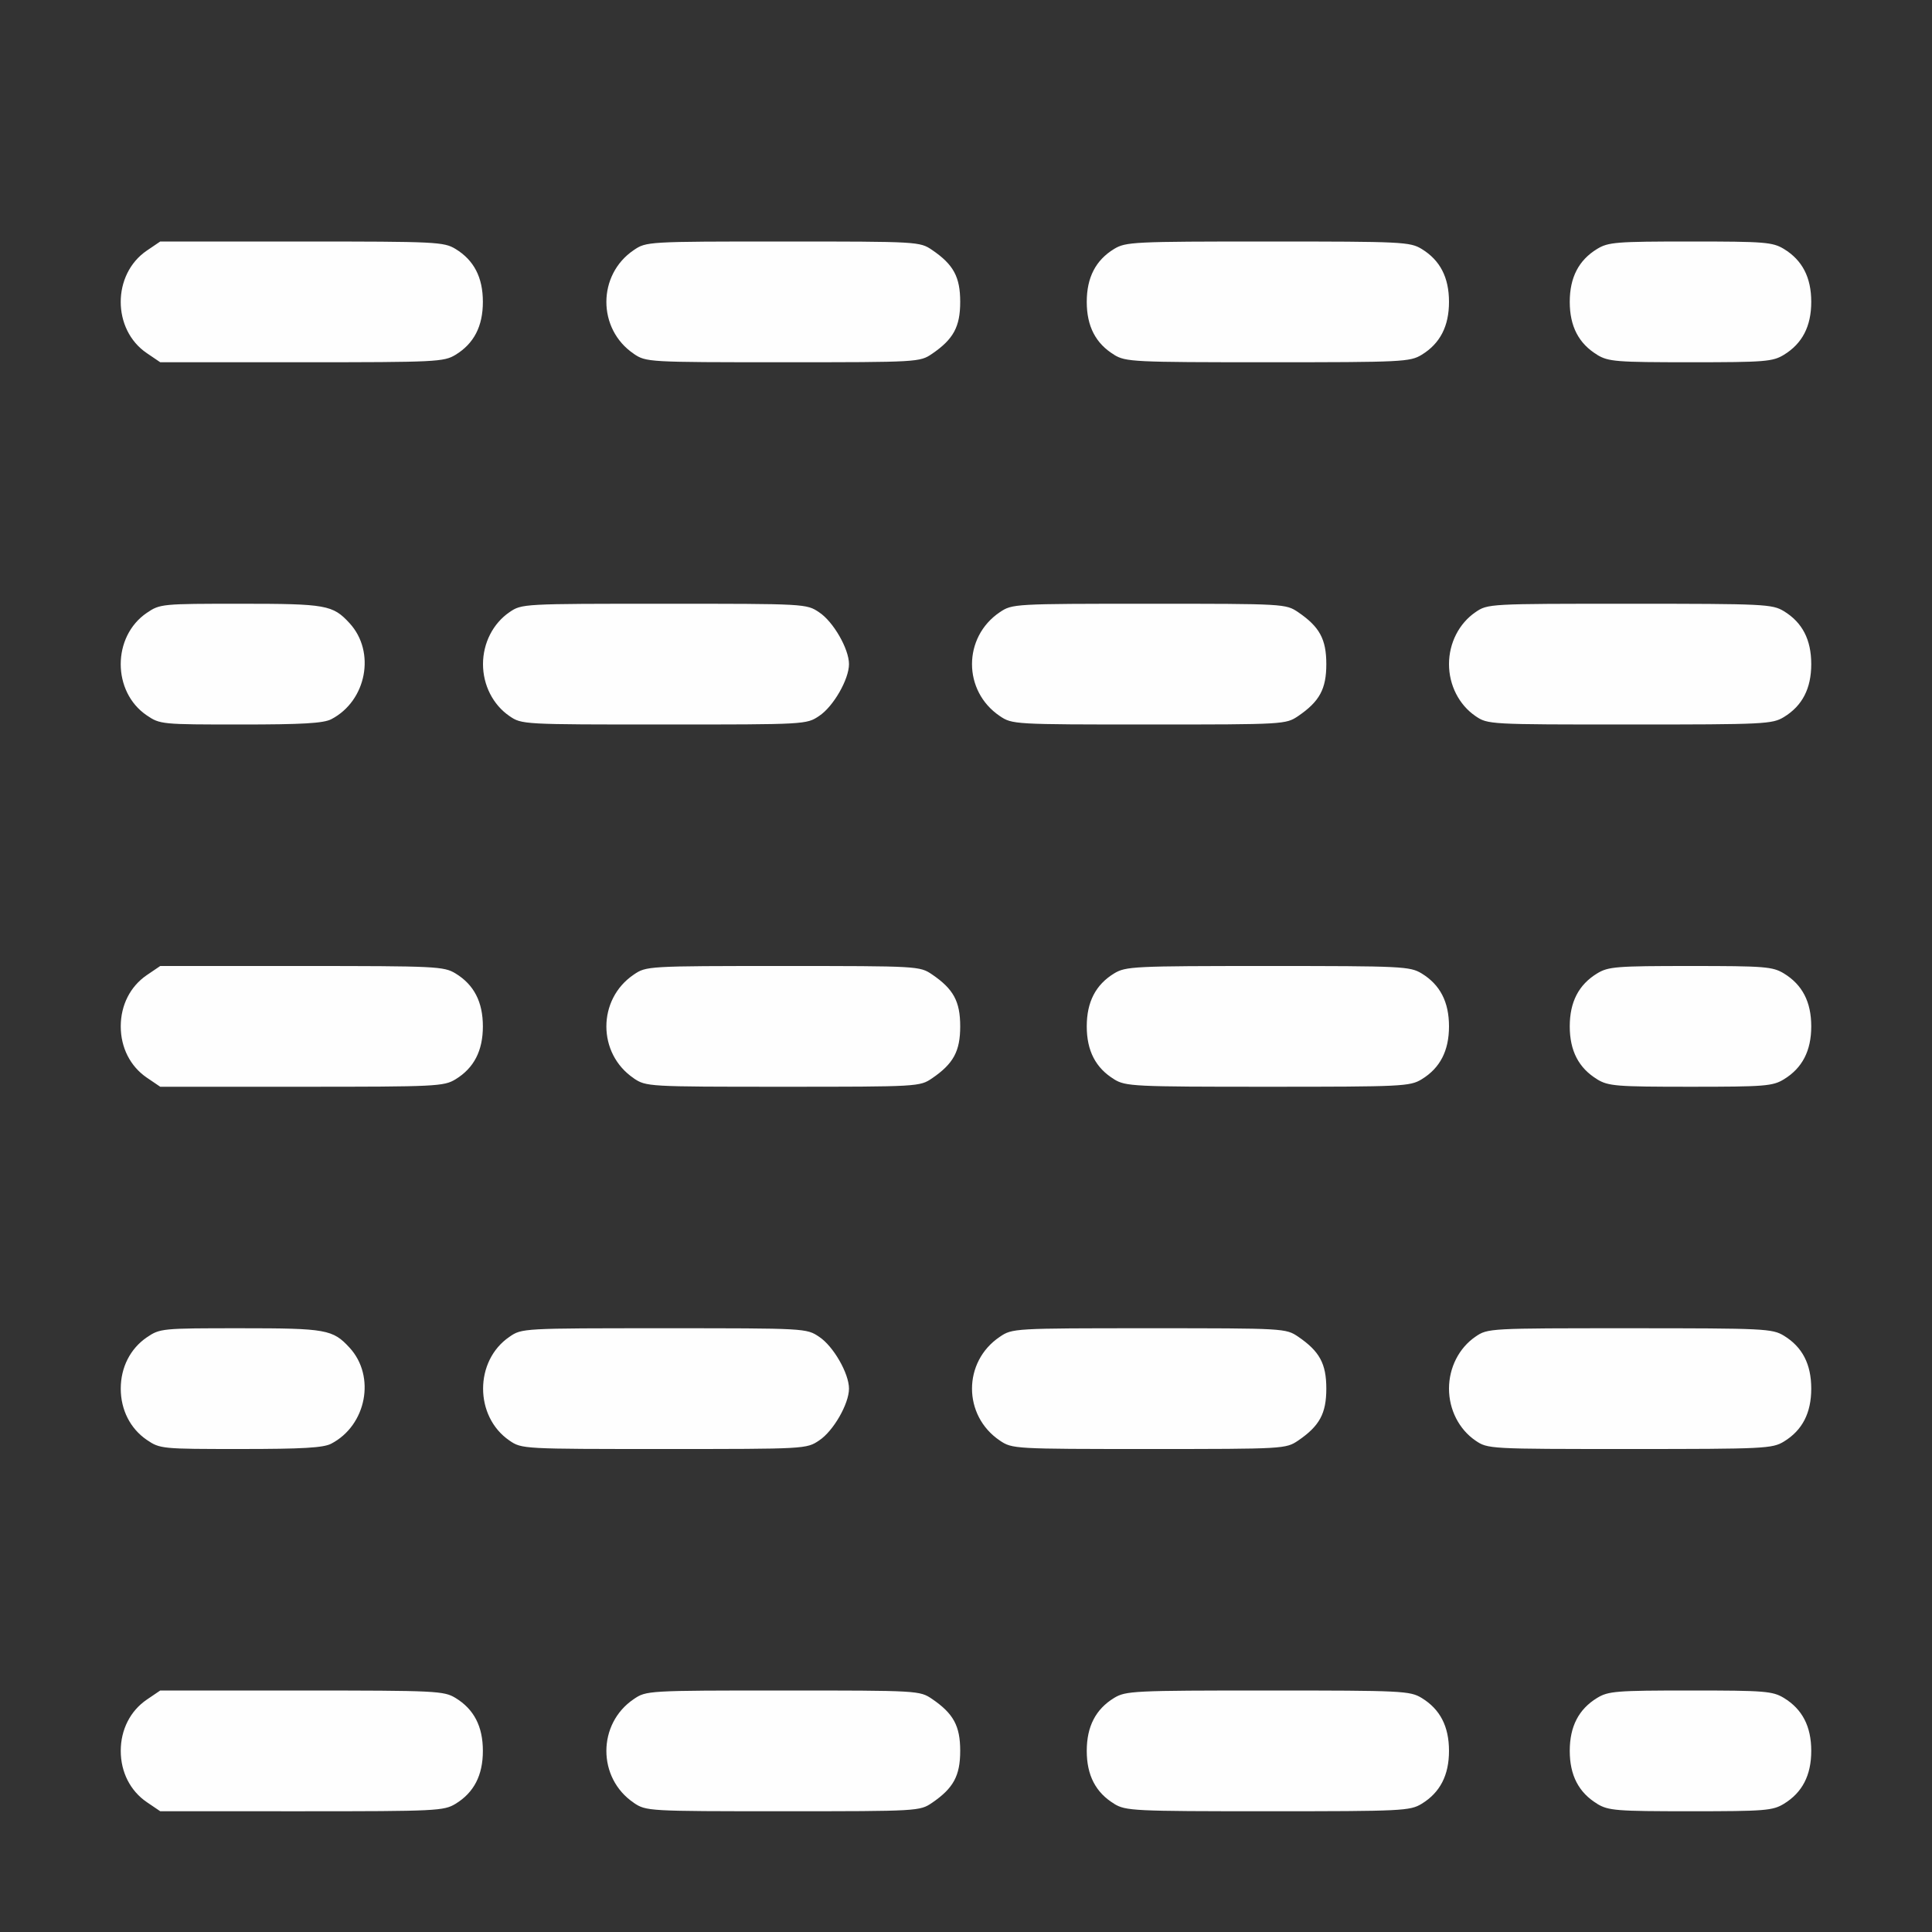 <?xml version="1.0" encoding="UTF-8" standalone="no"?>
<!-- Created with Inkscape (http://www.inkscape.org/) -->

<svg
   version="1.1"
   id="svg2"
   width="1600"
   height="1600"
   viewBox="0 0 1600 1600"
   sodipodi:docname="align_flush.svg"
   inkscape:version="1.2.2 (732a01da63, 2022-12-09)"
   xmlns:inkscape="http://www.inkscape.org/namespaces/inkscape"
   xmlns:sodipodi="http://sodipodi.sourceforge.net/DTD/sodipodi-0.dtd"
   xmlns="http://www.w3.org/2000/svg"
   xmlns:svg="http://www.w3.org/2000/svg"
   xmlns:rdf="http://www.w3.org/1999/02/22-rdf-syntax-ns#"
   xmlns:cc="http://creativecommons.org/ns#"
   xmlns:dc="http://purl.org/dc/elements/1.1/">
  <rect x="0" y="0" width="1600" height="1600" fill="#333333" stroke="none"/>
  <defs
     id="defs6" />
  <sodipodi:namedview
     pagecolor="#808080"
     bordercolor="#666666"
     borderopacity="1"
     objecttolerance="10"
     gridtolerance="10"
     guidetolerance="10"
     inkscape:pageopacity="0"
     inkscape:pageshadow="2"
     inkscape:window-width="1993"
     inkscape:window-height="1009"
     id="namedview4"
     showgrid="false"
     inkscape:zoom="0.4609375"
     inkscape:cx="764.74576"
     inkscape:cy="1002.3051"
     inkscape:window-x="-8"
     inkscape:window-y="-8"
     inkscape:window-maximized="1"
     inkscape:current-layer="ALIGN_FLUSH"
     inkscape:showpageshadow="0"
     inkscape:pagecheckerboard="true"
     inkscape:deskcolor="#d1d1d1" />
  <g
     id="ALIGN_FLUSH"
     transform="matrix(100,0,0,100,0,4.9999997e-5)"
     style="stroke-width:0.011">
    <path
       style="fill:none;stroke-width:0"
       d="M 0,8 V 0 h 8 8 v 8 8 H 8 0 Z m 3.774,6.938 C 3.926,14.845 4,14.702 4,14.5 c 0,-0.202 -0.074,-0.345 -0.226,-0.438 -0.097,-0.059 -0.159,-0.062 -1.274,-0.062 L 1.327,14 1.215,14.076 c -0.287,0.195 -0.287,0.652 0,0.848 L 1.327,15 2.499,15 c 1.115,-1.25e-4 1.177,-0.003 1.274,-0.062 z m 3.945,-0.008 C 7.897,14.809 7.952,14.706 7.952,14.5 c 0,-0.206 -0.056,-0.309 -0.233,-0.43 C 7.617,14.001 7.606,14 6.484,14 c -1.122,0 -1.132,5.81e-4 -1.236,0.07 -0.303,0.204 -0.303,0.655 0,0.859 C 5.352,14.999 5.362,15 6.484,15 c 1.122,0 1.132,-5.94e-4 1.235,-0.07 z m 4.055,0.008 c 0.152,-0.093 0.226,-0.235 0.226,-0.438 0,-0.202 -0.074,-0.345 -0.226,-0.438 -0.097,-0.059 -0.159,-0.062 -1.274,-0.062 -1.114,0 -1.177,0.003 -1.274,0.062 C 9.074,14.155 9,14.298 9,14.5 c 0,0.202 0.074,0.345 0.226,0.438 0.097,0.059 0.159,0.062 1.274,0.062 1.114,0 1.177,-0.003 1.274,-0.062 z m 3,0 c 0.152,-0.093 0.226,-0.235 0.226,-0.438 0,-0.202 -0.074,-0.345 -0.226,-0.438 -0.093,-0.057 -0.158,-0.062 -0.774,-0.062 -0.75,0 -0.808,0.014 -0.938,0.226 -0.084,0.138 -0.084,0.409 0,0.547 0.129,0.212 0.188,0.226 0.938,0.226 0.615,0 0.68,-0.005 0.774,-0.062 z M 2.744,11.956 c 0.368,-0.191 0.368,-0.721 0,-0.912 C 2.679,11.01 2.504,11 1.993,11 1.339,11 1.325,11.001 1.215,11.076 c -0.287,0.195 -0.287,0.652 0,0.848 C 1.325,11.999 1.339,12 1.993,12 2.504,12 2.679,11.99 2.744,11.956 Z m 4.041,-0.027 C 6.901,11.852 7.031,11.626 7.031,11.5 7.031,11.374 6.901,11.148 6.784,11.071 6.679,11 6.671,11 5.5,11 4.329,11 4.321,11 4.219,11.07 4.083,11.163 4,11.326 4,11.5 4,11.674 4.083,11.837 4.219,11.93 4.321,12 4.329,12 5.5,12 c 1.171,0 1.179,-4.37e-4 1.284,-0.071 z m 3.966,2.5e-4 c 0.177,-0.121 0.233,-0.223 0.233,-0.43 0,-0.206 -0.056,-0.309 -0.233,-0.43 C 10.648,11.001 10.637,11 9.516,11 c -1.122,0 -1.132,5.81e-4 -1.236,0.07 -0.307,0.207 -0.307,0.653 0,0.859 C 8.383,11.999 8.394,12 9.516,12 c 1.122,0 1.132,-5.94e-4 1.235,-0.07 z m 4.023,0.008 c 0.152,-0.093 0.226,-0.235 0.226,-0.438 0,-0.202 -0.074,-0.345 -0.226,-0.438 -0.097,-0.059 -0.16,-0.062 -1.277,-0.062 -1.167,-1.25e-4 -1.176,3.47e-4 -1.278,0.07 C 12.083,11.163 12,11.326 12,11.5 c 0,0.174 0.083,0.337 0.219,0.43 0.102,0.07 0.111,0.07 1.278,0.07 1.117,-1.25e-4 1.18,-0.003 1.277,-0.062 z M 3.774,8.938 c 0.152,-0.093 0.226,-0.235 0.226,-0.438 0,-0.202 -0.074,-0.345 -0.226,-0.438 -0.097,-0.059 -0.159,-0.062 -1.274,-0.062 L 1.327,8 1.215,8.076 c -0.287,0.195 -0.287,0.652 0,0.848 L 1.327,9 2.499,9 C 3.614,9 3.677,8.997 3.774,8.938 Z m 3.945,-0.008 C 7.897,8.809 7.952,8.706 7.952,8.5 7.952,8.294 7.897,8.191 7.719,8.07 7.617,8.001 7.606,8 6.484,8 5.362,8 5.352,8.001 5.248,8.07 c -0.303,0.204 -0.303,0.655 0,0.859 C 5.352,8.999 5.362,9 6.484,9 7.606,9 7.617,8.999 7.719,8.93 Z m 4.055,0.008 C 11.926,8.845 12,8.702 12,8.5 c 0,-0.202 -0.074,-0.345 -0.226,-0.438 -0.097,-0.059 -0.159,-0.062 -1.274,-0.062 -1.114,0 -1.177,0.003 -1.274,0.062 C 9.074,8.155 9,8.298 9,8.5 c 0,0.202 0.074,0.345 0.226,0.438 0.097,0.059 0.159,0.062 1.274,0.062 1.114,0 1.177,-0.003 1.274,-0.062 z m 3,0 C 14.926,8.845 15,8.702 15,8.5 c 0,-0.202 -0.074,-0.345 -0.226,-0.438 C 14.68,8.005 14.615,8 14,8 c -0.75,0 -0.808,0.014 -0.938,0.226 -0.084,0.138 -0.084,0.409 0,0.547 0.129,0.212 0.188,0.226 0.938,0.226 0.615,0 0.68,-0.005 0.774,-0.062 z M 2.744,5.956 C 2.959,5.844 3.069,5.594 3.002,5.367 2.98,5.294 2.933,5.201 2.895,5.161 2.756,5.01 2.703,5 1.993,5 1.339,5 1.325,5.001 1.215,5.076 c -0.287,0.195 -0.287,0.652 0,0.848 C 1.325,5.999 1.339,6 1.993,6 2.504,6 2.679,5.99 2.744,5.956 Z M 6.784,5.929 C 6.901,5.852 7.031,5.626 7.031,5.5 7.031,5.374 6.901,5.148 6.784,5.071 6.679,5 6.671,5 5.5,5 4.329,5 4.321,5 4.219,5.07 4.083,5.163 4,5.326 4,5.5 4,5.674 4.083,5.837 4.219,5.93 4.321,6 4.329,6 5.5,6 6.671,6 6.679,6 6.784,5.929 Z m 3.966,2.5e-4 c 0.177,-0.121 0.233,-0.223 0.233,-0.43 0,-0.206 -0.056,-0.309 -0.233,-0.43 C 10.648,5.001 10.637,5 9.516,5 8.394,5 8.383,5.001 8.28,5.07 7.973,5.277 7.973,5.723 8.28,5.93 8.383,5.999 8.394,6 9.516,6 c 1.122,0 1.132,-5.938e-4 1.235,-0.07 z m 4.023,0.008 c 0.152,-0.093 0.226,-0.235 0.226,-0.438 0,-0.202 -0.074,-0.345 -0.226,-0.438 -0.097,-0.059 -0.16,-0.062 -1.277,-0.062 -1.167,-1.25e-4 -1.176,3.469e-4 -1.278,0.07 C 12.083,5.163 12,5.326 12,5.5 c 0,0.174 0.083,0.337 0.219,0.43 0.102,0.07 0.111,0.07 1.278,0.07 1.117,-1.25e-4 1.18,-0.003 1.277,-0.062 z m -11,-3 C 3.926,2.845 4,2.702 4,2.5 c 0,-0.202 -0.074,-0.345 -0.226,-0.438 -0.097,-0.059 -0.159,-0.062 -1.274,-0.062 L 1.327,2 1.215,2.076 c -0.287,0.195 -0.287,0.652 0,0.848 L 1.327,3 2.499,3 C 3.614,3 3.677,2.997 3.774,2.938 Z m 3.945,-0.008 C 7.897,2.809 7.952,2.706 7.952,2.5 7.952,2.294 7.897,2.191 7.719,2.07 7.617,2.001 7.606,2 6.484,2 5.362,2 5.352,2.001 5.248,2.07 c -0.303,0.204 -0.303,0.655 0,0.859 C 5.352,2.999 5.362,3 6.484,3 7.606,3 7.617,2.999 7.719,2.93 Z m 4.055,0.008 C 11.926,2.845 12,2.702 12,2.5 c 0,-0.202 -0.074,-0.345 -0.226,-0.438 -0.097,-0.059 -0.159,-0.062 -1.274,-0.062 -1.114,0 -1.177,0.003 -1.274,0.062 C 9.074,2.155 9,2.298 9,2.5 c 0,0.202 0.074,0.345 0.226,0.438 0.097,0.059 0.159,0.062 1.274,0.062 1.114,0 1.177,-0.003 1.274,-0.062 z m 3,0 C 14.926,2.845 15,2.702 15,2.5 c 0,-0.202 -0.074,-0.345 -0.226,-0.438 C 14.68,2.005 14.615,2 14,2 c -0.75,0 -0.808,0.014 -0.938,0.226 -0.084,0.138 -0.084,0.409 0,0.547 0.129,0.212 0.188,0.226 0.938,0.226 0.615,0 0.68,-0.005 0.774,-0.062 z"
       id="path821"
       inkscape:connector-curvature="0" />
    <path
       style="fill:#fefefe;stroke-width:0"
       d="M 1.215,14.924 C 1.079,14.831 1,14.676 1,14.5 1,14.324 1.079,14.169 1.215,14.076 L 1.327,14 l 1.172,1.25e-4 c 1.115,1.25e-4 1.177,0.003 1.274,0.062 0.152,0.093 0.226,0.235 0.226,0.438 0,0.202 -0.074,0.345 -0.226,0.438 -0.097,0.059 -0.159,0.062 -1.274,0.062 L 1.327,15 Z m 4.034,0.006 c -0.303,-0.204 -0.303,-0.655 0,-0.859 C 5.352,14.001 5.362,14 6.484,14 c 1.122,0 1.132,5.94e-4 1.235,0.07 0.177,0.121 0.233,0.223 0.233,0.43 0,0.206 -0.056,0.309 -0.233,0.43 C 7.617,14.999 7.606,15 6.484,15 5.362,15 5.352,14.999 5.248,14.93 Z m 3.978,0.008 C 9.074,14.845 9,14.702 9,14.5 c 0,-0.202 0.074,-0.345 0.226,-0.438 0.097,-0.059 0.159,-0.062 1.274,-0.062 1.114,0 1.177,0.003 1.274,0.062 0.152,0.093 0.226,0.235 0.226,0.438 0,0.202 -0.074,0.345 -0.226,0.438 -0.097,0.059 -0.159,0.062 -1.274,0.062 -1.114,0 -1.177,-0.003 -1.274,-0.062 z m 4,0 C 13.074,14.845 13,14.702 13,14.5 c 0,-0.202 0.074,-0.345 0.226,-0.438 0.093,-0.057 0.158,-0.062 0.774,-0.062 0.615,0 0.68,0.005 0.774,0.062 0.152,0.093 0.226,0.235 0.226,0.438 0,0.202 -0.074,0.345 -0.226,0.438 -0.093,0.057 -0.158,0.062 -0.774,0.062 -0.615,0 -0.68,-0.005 -0.774,-0.062 z M 1.215,11.924 C 1.079,11.831 1,11.676 1,11.5 1,11.324 1.079,11.169 1.215,11.076 1.325,11.001 1.339,11 1.993,11 c 0.709,0 0.763,0.01 0.902,0.161 0.218,0.237 0.14,0.643 -0.152,0.795 C 2.679,11.99 2.504,12 1.993,12 1.339,12 1.325,11.999 1.215,11.924 Z m 3.004,0.006 c -0.291,-0.199 -0.291,-0.661 0,-0.859 C 4.321,11 4.329,11 5.5,11 6.671,11 6.679,11 6.784,11.071 6.901,11.148 7.031,11.374 7.031,11.5 c 0,0.126 -0.13,0.352 -0.247,0.429 C 6.679,12 6.671,12 5.5,12 4.329,12 4.321,12 4.219,11.93 Z m 4.061,-9.4e-5 c -0.307,-0.207 -0.307,-0.653 0,-0.859 C 8.383,11.001 8.394,11 9.516,11 c 1.122,0 1.132,5.94e-4 1.235,0.07 0.177,0.121 0.233,0.223 0.233,0.43 0,0.206 -0.056,0.309 -0.233,0.43 C 10.648,11.999 10.637,12 9.516,12 8.394,12 8.383,11.999 8.28,11.93 Z m 3.939,9.4e-5 C 12.083,11.837 12,11.674 12,11.5 c 0,-0.174 0.083,-0.337 0.219,-0.43 0.102,-0.07 0.111,-0.07 1.278,-0.07 1.117,1.25e-4 1.18,0.003 1.277,0.062 0.152,0.093 0.226,0.235 0.226,0.438 0,0.202 -0.074,0.345 -0.226,0.438 -0.097,0.059 -0.16,0.062 -1.277,0.062 -1.167,1.25e-4 -1.176,-3.47e-4 -1.278,-0.07 z M 1.215,8.924 C 1.079,8.831 1,8.676 1,8.5 1,8.324 1.079,8.169 1.215,8.076 L 1.327,8 2.499,8 c 1.115,1.25e-4 1.177,0.003 1.274,0.062 0.152,0.093 0.226,0.235 0.226,0.438 0,0.202 -0.074,0.345 -0.226,0.438 -0.097,0.059 -0.159,0.062 -1.274,0.062 L 1.327,9 Z m 4.034,0.006 c -0.303,-0.204 -0.303,-0.655 0,-0.859 C 5.352,8.001 5.362,8 6.484,8 7.606,8 7.617,8.001 7.719,8.07 7.897,8.191 7.952,8.294 7.952,8.5 c 0,0.206 -0.056,0.309 -0.233,0.43 C 7.617,8.999 7.606,9 6.484,9 5.362,9 5.352,8.999 5.248,8.93 Z m 3.978,0.008 C 9.074,8.845 9,8.702 9,8.5 c 0,-0.202 0.074,-0.345 0.226,-0.438 0.097,-0.059 0.159,-0.062 1.274,-0.062 1.114,0 1.177,0.003 1.274,0.062 0.152,0.093 0.226,0.235 0.226,0.438 0,0.202 -0.074,0.345 -0.226,0.438 -0.097,0.059 -0.159,0.062 -1.274,0.062 -1.114,0 -1.177,-0.003 -1.274,-0.062 z m 4,0 C 13.074,8.845 13,8.702 13,8.5 c 0,-0.202 0.074,-0.345 0.226,-0.438 0.093,-0.057 0.158,-0.062 0.774,-0.062 0.615,0 0.68,0.005 0.774,0.062 0.152,0.093 0.226,0.235 0.226,0.438 0,0.202 -0.074,0.345 -0.226,0.438 -0.093,0.057 -0.158,0.062 -0.774,0.062 -0.615,0 -0.68,-0.005 -0.774,-0.062 z M 1.215,5.924 c -0.287,-0.195 -0.287,-0.652 0,-0.848 C 1.325,5.001 1.339,5 1.993,5 2.703,5 2.756,5.01 2.895,5.161 3.113,5.398 3.036,5.804 2.744,5.956 2.679,5.99 2.504,6 1.993,6 1.339,6 1.325,5.999 1.215,5.924 Z m 3.004,0.006 C 4.083,5.837 4,5.674 4,5.5 4,5.326 4.083,5.163 4.219,5.07 4.321,5 4.329,5 5.5,5 6.671,5 6.679,5 6.784,5.071 6.901,5.148 7.031,5.374 7.031,5.5 7.031,5.626 6.901,5.852 6.784,5.929 6.679,6 6.671,6 5.5,6 4.329,6 4.321,6 4.219,5.93 Z m 4.061,-9.37e-5 C 7.973,5.723 7.973,5.277 8.28,5.07 8.383,5.001 8.394,5 9.516,5 c 1.122,0 1.132,5.937e-4 1.235,0.07 0.177,0.121 0.233,0.223 0.233,0.43 0,0.206 -0.056,0.309 -0.233,0.43 C 10.648,5.999 10.637,6 9.516,6 8.394,6 8.383,5.999 8.28,5.93 Z m 3.939,9.37e-5 C 12.083,5.837 12,5.674 12,5.5 c 0,-0.174 0.083,-0.337 0.219,-0.43 0.102,-0.07 0.111,-0.07 1.278,-0.07 1.117,1.25e-4 1.18,0.003 1.277,0.062 0.152,0.093 0.226,0.235 0.226,0.438 0,0.202 -0.074,0.345 -0.226,0.438 -0.097,0.059 -0.16,0.062 -1.277,0.062 -1.167,1.25e-4 -1.176,-3.469e-4 -1.278,-0.07 z M 1.215,2.924 c -0.287,-0.195 -0.287,-0.652 0,-0.848 L 1.327,2 2.499,2 c 1.115,1.125e-4 1.177,0.003 1.274,0.062 0.152,0.093 0.226,0.235 0.226,0.438 0,0.202 -0.074,0.345 -0.226,0.438 -0.097,0.059 -0.159,0.062 -1.274,0.062 L 1.327,3 Z m 4.034,0.006 c -0.303,-0.204 -0.303,-0.655 0,-0.859 C 5.352,2.001 5.362,2 6.484,2 7.606,2 7.617,2.001 7.719,2.07 7.897,2.191 7.952,2.294 7.952,2.5 c 0,0.206 -0.056,0.309 -0.233,0.43 C 7.617,2.999 7.606,3 6.484,3 5.362,3 5.352,2.999 5.248,2.93 Z m 3.978,0.008 C 9.074,2.845 9,2.702 9,2.5 c 0,-0.202 0.074,-0.345 0.226,-0.438 0.097,-0.059 0.159,-0.062 1.274,-0.062 1.114,0 1.177,0.003 1.274,0.062 0.152,0.093 0.226,0.235 0.226,0.438 0,0.202 -0.074,0.345 -0.226,0.438 -0.097,0.059 -0.159,0.062 -1.274,0.062 -1.114,0 -1.177,-0.003 -1.274,-0.062 z m 4,0 C 13.074,2.845 13,2.702 13,2.5 c 0,-0.202 0.074,-0.345 0.226,-0.438 0.093,-0.057 0.158,-0.062 0.774,-0.062 0.615,0 0.68,0.005 0.774,0.062 0.152,0.093 0.226,0.235 0.226,0.438 0,0.202 -0.074,0.345 -0.226,0.438 -0.093,0.057 -0.158,0.062 -0.774,0.062 -0.615,0 -0.68,-0.005 -0.774,-0.062 z"
       id="path819"
       inkscape:connector-curvature="0" />
  </g>
</svg>
